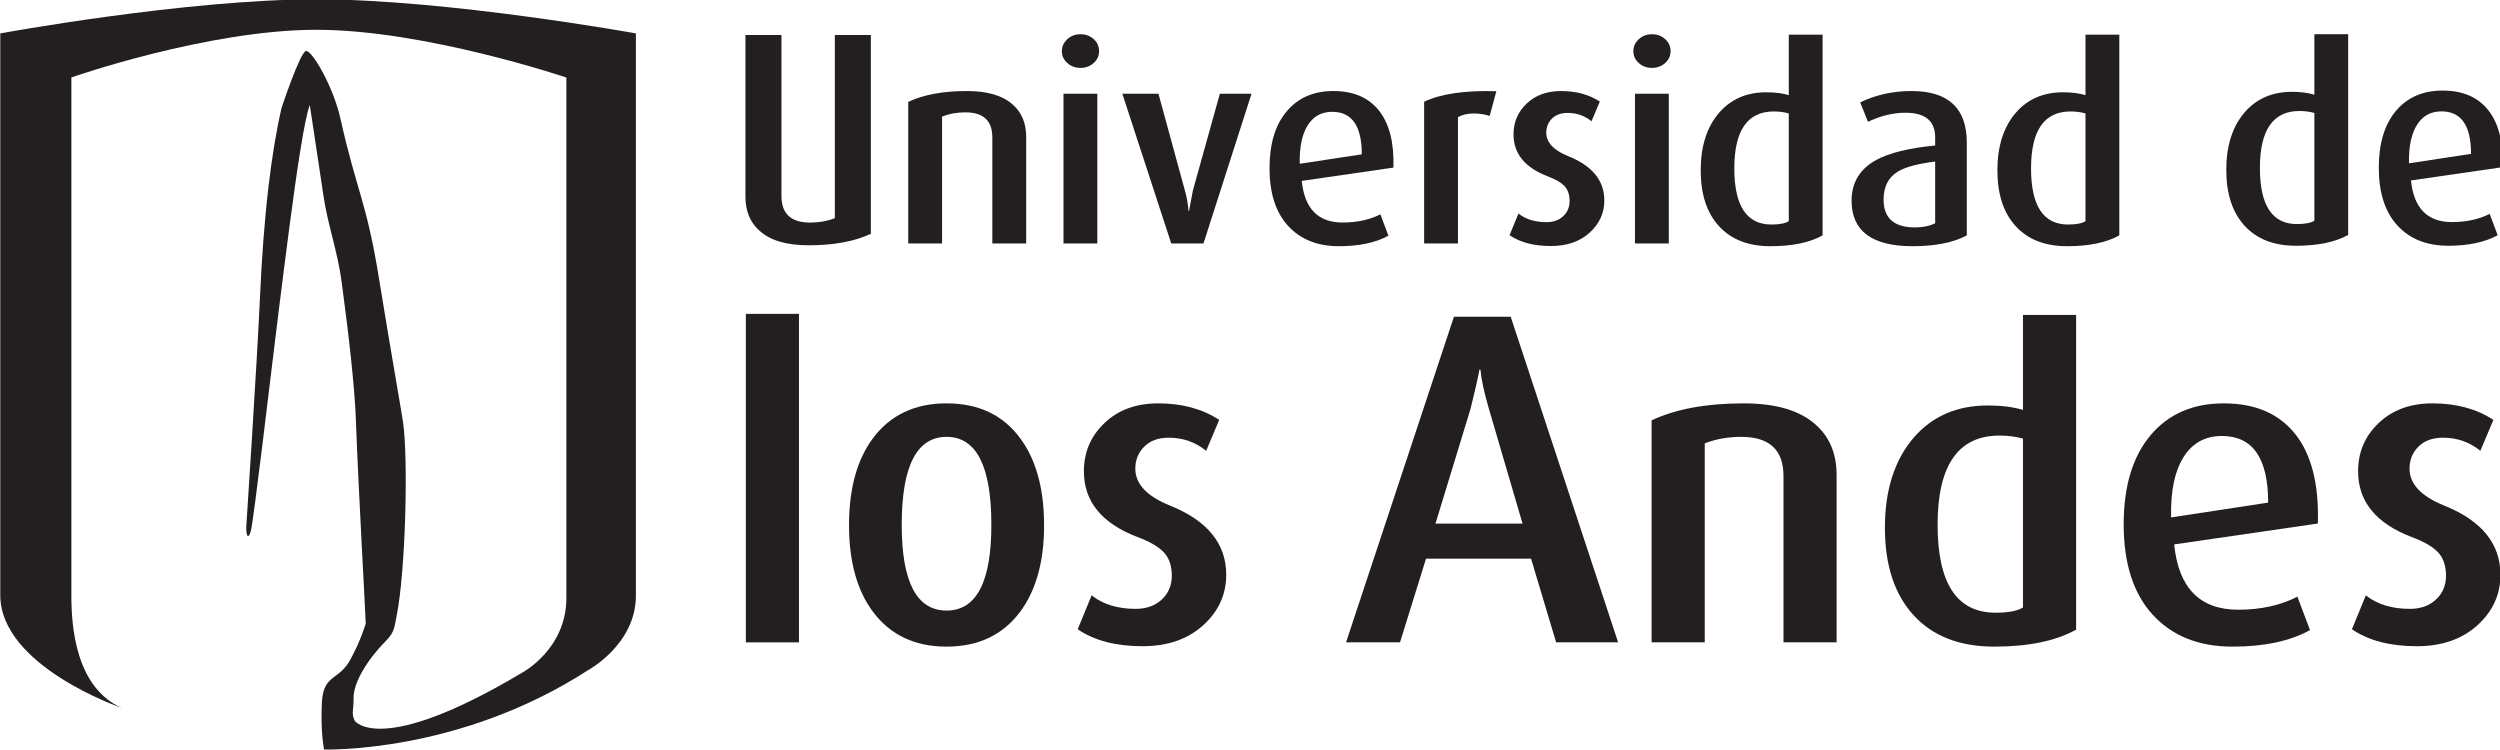 <?xml version="1.0" encoding="UTF-8" standalone="no"?>
<!-- Created with Inkscape (http://www.inkscape.org/) -->

<svg
   width="300"
   height="90"
   viewBox="0 0 79.375 23.812"
   version="1.1"
   id="svg617"
   xmlns="http://www.w3.org/2000/svg"
   xmlns:svg="http://www.w3.org/2000/svg">
  <defs
     id="defs614" />
  <g
     id="layer1">
    <g
       id="g527"
       transform="matrix(0.423,0,0,-0.423,-6.873,79.969)">
      <path
         d="m 60.41,138.765 c -9.731,-6.31 -19.836,-5.968 -19.836,-5.968 0,0 -0.278,1.289 -0.167,3.512 0.111,2.224 1.324,1.597 2.202,3.354 0.318,0.637 0.593,1.078 1.091,2.572 0.02,0.062 -0.583,10.712 -0.736,15.232 -0.082,2.435 -0.54,6.499 -1.076,10.451 -0.316,2.341 -1.028,4.196 -1.357,6.42 -0.477,3.21 -1.029,6.832 -1.029,6.832 -0.396,-1.023 -0.963,-4.848 -1.532,-9.166 -0.273,-2.071 -0.548,-4.256 -0.803,-6.299 -0.542,-4.325 -1.893,-15.904 -2.097,-16.532 -0.309,-0.953 -0.342,0.252 -0.342,0.252 0,0 0.801,12.146 1.042,17.472 0.117,2.605 0.315,5.466 0.639,8.211 0.244,2.062 0.561,4.058 0.969,5.832 0,0 1.391,4.201 1.834,4.284 0.443,0.084 2.048,-2.647 2.59,-5.078 1.228,-5.487 1.952,-6.189 2.887,-11.955 0.889,-5.478 1.701,-10.06 1.81,-10.81 0.399,-2.718 0.201,-11.198 -0.484,-14.575 -0.162,-0.922 -0.212,-1.261 -0.813,-1.87 -1.411,-1.427 -2.413,-3.127 -2.413,-4.239 0,-1.113 -0.185,-1.091 0.078,-1.736 0,0 1.86,-2.784 12.551,3.588 0,0 3.341,1.75 3.341,5.613 v 39.071 c 0,0 -10.6,3.584 -18.764,3.584 -8.165,0 -18.389,-3.576 -18.389,-3.576 v -38.903 c 0,-2.394 0.348,-6.884 3.768,-8.417 0,0 -9.105,3.117 -9.105,8.465 v 42.159 c 0,0 13.9,2.558 23.732,2.558 9.832,0 23.977,-2.558 23.977,-2.558 0,0 0,-38.574 0,-42.209 0,-3.635 -3.565,-5.571 -3.565,-5.571"
         style="fill:#231f20;fill-opacity:1;fill-rule:nonzero;stroke:none;stroke-width:0.1"
         id="path64" />
      <path
         d="m 192.5,171.418 c -0.971,-0.541 -2.278,-0.812 -3.918,-0.812 -1.655,0 -2.94,0.5 -3.856,1.502 -0.918,1.001 -1.375,2.397 -1.375,4.191 0,1.808 0.457,3.246 1.375,4.317 0.891,1.029 2.072,1.544 3.547,1.544 0.652,0 1.217,-0.072 1.69,-0.215 v 4.538 h 2.537 z m -2.537,1.068 v 8.088 c -0.334,0.096 -0.709,0.146 -1.127,0.146 -1.973,0 -2.961,-1.425 -2.961,-4.273 0,-2.809 0.923,-4.212 2.773,-4.212 0.611,0 1.049,0.083 1.315,0.251"
         style="fill:#231f20;fill-opacity:1;fill-rule:nonzero;stroke:none;stroke-width:0.1"
         id="path66" />
      <path
         d="m 204.097,176.507 -6.881,-0.999 c 0.209,-2.083 1.233,-3.124 3.067,-3.124 1.084,0 2.029,0.205 2.836,0.614 l 0.603,-1.601 c -0.959,-0.527 -2.195,-0.791 -3.711,-0.791 -1.611,0 -2.884,0.507 -3.816,1.521 -0.93,1.014 -1.397,2.459 -1.397,4.334 0,1.821 0.428,3.242 1.282,4.262 0.855,1.021 2.027,1.531 3.513,1.531 1.502,0 2.641,-0.489 3.42,-1.468 0.78,-0.979 1.141,-2.405 1.084,-4.279 z m -2.375,0.997 c 0,2.125 -0.738,3.189 -2.215,3.189 -0.779,0 -1.377,-0.313 -1.794,-0.939 -0.459,-0.68 -0.676,-1.668 -0.647,-2.959 l 4.656,0.709"
         style="fill:#231f20;fill-opacity:1;fill-rule:nonzero;stroke:none;stroke-width:0.1"
         id="path68" />
      <path
         d="m 76.219,140.838 h -3.988 v 24.656 h 3.988 v -24.656"
         style="fill:#231f20;fill-opacity:1;fill-rule:nonzero;stroke:none;stroke-width:0.1"
         id="path70" />
      <path
         d="m 94.616,149.63 c 0,-2.722 -0.6,-4.889 -1.798,-6.501 -1.308,-1.742 -3.148,-2.612 -5.522,-2.612 -2.375,0 -4.216,0.87 -5.523,2.612 -1.199,1.612 -1.798,3.779 -1.798,6.501 0,2.743 0.599,4.922 1.798,6.534 1.307,1.742 3.148,2.613 5.523,2.613 2.395,0 4.237,-0.871 5.522,-2.613 1.198,-1.612 1.798,-3.791 1.798,-6.534 z m -3.957,0.031 c 0,4.4 -1.121,6.601 -3.363,6.601 -2.243,0 -3.365,-2.201 -3.365,-6.601 0,-4.291 1.121,-6.437 3.365,-6.437 2.242,0 3.363,2.146 3.363,6.437"
         style="fill:#231f20;fill-opacity:1;fill-rule:nonzero;stroke:none;stroke-width:0.1"
         id="path72" />
      <path
         d="m 108.287,145.907 c 0,-1.482 -0.578,-2.745 -1.733,-3.79 -1.154,-1.045 -2.669,-1.569 -4.544,-1.569 -2.005,0 -3.629,0.424 -4.871,1.273 l 1.046,2.545 c 0.851,-0.677 1.952,-1.014 3.304,-1.014 0.807,0 1.46,0.234 1.962,0.702 0.501,0.468 0.752,1.063 0.752,1.782 0,0.74 -0.196,1.323 -0.588,1.748 -0.391,0.424 -1.056,0.812 -1.993,1.16 -2.679,1.024 -4.018,2.669 -4.018,4.934 0,1.439 0.517,2.648 1.551,3.628 1.034,0.981 2.378,1.471 4.032,1.471 1.785,0 3.309,-0.414 4.572,-1.242 l -0.978,-2.321 c -0.805,0.656 -1.74,0.984 -2.805,0.984 -0.784,0 -1.398,-0.223 -1.842,-0.67 -0.447,-0.446 -0.67,-0.997 -0.67,-1.649 0,-1.156 0.871,-2.081 2.612,-2.778 2.808,-1.133 4.212,-2.863 4.212,-5.194"
         style="fill:#231f20;fill-opacity:1;fill-rule:nonzero;stroke:none;stroke-width:0.1"
         id="path74" />
      <path
         d="m 137.703,140.838 h -4.653 l -1.882,6.283 h -7.883 l -1.953,-6.283 h -4.051 l 8.099,24.442 h 4.26 z m -7.174,8.912 -2.522,8.608 c -0.355,1.208 -0.568,2.193 -0.64,2.951 h -0.071 c -0.117,-0.639 -0.343,-1.623 -0.673,-2.951 l -2.629,-8.608 h 6.535"
         style="fill:#231f20;fill-opacity:1;fill-rule:nonzero;stroke:none;stroke-width:0.1"
         id="path76" />
      <path
         d="m 154.103,140.838 h -3.988 v 12.483 c 0,1.961 -1.055,2.941 -3.166,2.941 -1.002,0 -1.916,-0.163 -2.744,-0.49 v -14.934 h -3.989 v 16.664 c 1.809,0.849 4.106,1.275 6.895,1.275 2.461,0 4.281,-0.544 5.457,-1.634 1.023,-0.915 1.535,-2.168 1.535,-3.759 v -12.546"
         style="fill:#231f20;fill-opacity:1;fill-rule:nonzero;stroke:none;stroke-width:0.1"
         id="path78" />
      <path
         d="m 172.08,141.791 c -1.526,-0.849 -3.576,-1.274 -6.147,-1.274 -2.594,0 -4.609,0.783 -6.049,2.352 -1.437,1.568 -2.156,3.758 -2.156,6.566 0,2.832 0.719,5.086 2.156,6.764 1.397,1.612 3.248,2.419 5.559,2.419 1.023,0 1.906,-0.111 2.648,-0.332 v 7.128 h 3.989 z m -3.989,1.664 v 12.674 c -0.523,0.153 -1.113,0.229 -1.765,0.229 -3.096,0 -4.643,-2.233 -4.643,-6.696 0,-4.4 1.449,-6.598 4.348,-6.598 0.959,0 1.644,0.13 2.06,0.391"
         style="fill:#231f20;fill-opacity:1;fill-rule:nonzero;stroke:none;stroke-width:0.1"
         id="path80" />
      <path
         d="m 190.226,149.758 -10.785,-1.569 c 0.326,-3.268 1.928,-4.901 4.803,-4.901 1.699,0 3.181,0.326 4.445,0.979 l 0.947,-2.511 c -1.504,-0.827 -3.441,-1.239 -5.816,-1.239 -2.527,0 -4.522,0.795 -5.981,2.384 -1.459,1.59 -2.189,3.854 -2.189,6.795 0,2.852 0.67,5.079 2.01,6.679 1.34,1.601 3.176,2.402 5.506,2.402 2.355,0 4.14,-0.769 5.361,-2.304 1.221,-1.536 1.787,-3.775 1.699,-6.715 z m -3.732,1.568 c 0,3.334 -1.155,5.001 -3.465,5.001 -1.219,0 -2.156,-0.491 -2.811,-1.472 -0.718,-1.067 -1.054,-2.614 -1.011,-4.64 l 7.287,1.111"
         style="fill:#231f20;fill-opacity:1;fill-rule:nonzero;stroke:none;stroke-width:0.1"
         id="path82" />
      <path
         d="m 203.929,145.907 c 0,-1.482 -0.578,-2.745 -1.732,-3.79 -1.156,-1.045 -2.67,-1.569 -4.545,-1.569 -2.004,0 -3.629,0.424 -4.871,1.273 l 1.045,2.545 c 0.851,-0.677 1.953,-1.014 3.304,-1.014 0.807,0 1.461,0.234 1.961,0.702 0.502,0.468 0.752,1.063 0.752,1.782 0,0.74 -0.195,1.323 -0.586,1.748 -0.392,0.424 -1.056,0.812 -1.994,1.16 -2.679,1.024 -4.019,2.669 -4.019,4.934 0,1.439 0.517,2.648 1.552,3.628 1.034,0.981 2.379,1.471 4.034,1.471 1.785,0 3.308,-0.414 4.57,-1.242 l -0.979,-2.321 c -0.804,0.656 -1.74,0.984 -2.804,0.984 -0.783,0 -1.397,-0.223 -1.844,-0.67 -0.445,-0.446 -0.668,-0.997 -0.668,-1.649 0,-1.156 0.871,-2.081 2.611,-2.778 2.809,-1.133 4.213,-2.863 4.213,-5.194"
         style="fill:#231f20;fill-opacity:1;fill-rule:nonzero;stroke:none;stroke-width:0.1"
         id="path84" />
      <path
         d="m 93.271,170.776 h -2.539 v 7.965 c 0,1.252 -0.673,1.878 -2.022,1.878 -0.639,0 -1.223,-0.105 -1.751,-0.314 v -9.529 h -2.539 v 10.631 c 1.153,0.541 2.618,0.813 4.394,0.813 1.569,0 2.729,-0.349 3.478,-1.043 0.653,-0.583 0.98,-1.382 0.98,-2.397 v -8.004"
         style="fill:#231f20;fill-opacity:1;fill-rule:nonzero;stroke:none;stroke-width:0.1"
         id="path86" />
      <path
         d="m 98.746,185.211 c 0,-0.348 -0.136,-0.645 -0.407,-0.888 -0.272,-0.244 -0.601,-0.366 -0.99,-0.366 -0.389,0 -0.72,0.122 -0.991,0.366 -0.27,0.243 -0.406,0.54 -0.406,0.888 0,0.347 0.136,0.646 0.406,0.896 0.272,0.25 0.602,0.376 0.991,0.376 0.389,0 0.719,-0.122 0.99,-0.365 0.272,-0.245 0.407,-0.546 0.407,-0.907 z M 98.612,170.776 H 96.073 v 11.24 h 2.539 v -11.24"
         style="fill:#231f20;fill-opacity:1;fill-rule:nonzero;stroke:none;stroke-width:0.1"
         id="path88" />
      <path
         d="m 110.187,182.016 -3.607,-11.24 h -2.419 l -3.671,11.24 h 2.711 l 1.982,-7.255 c 0.153,-0.542 0.243,-1.056 0.271,-1.542 h 0.041 c 0.069,0.404 0.167,0.917 0.292,1.542 l 2.022,7.255 h 2.378"
         style="fill:#231f20;fill-opacity:1;fill-rule:nonzero;stroke:none;stroke-width:0.1"
         id="path90" />
      <path
         d="m 120.838,176.473 -6.881,-0.999 c 0.209,-2.083 1.23,-3.124 3.064,-3.124 1.084,0 2.029,0.205 2.836,0.614 l 0.606,-1.601 c -0.959,-0.529 -2.198,-0.791 -3.711,-0.791 -1.614,0 -2.885,0.508 -3.817,1.521 -0.931,1.014 -1.398,2.458 -1.398,4.334 0,1.821 0.427,3.241 1.283,4.261 0.855,1.021 2.025,1.532 3.514,1.532 1.5,0 2.64,-0.489 3.418,-1.468 0.779,-0.979 1.14,-2.405 1.086,-4.279 z m -2.375,0.996 c 0,2.126 -0.739,3.19 -2.215,3.19 -0.78,0 -1.379,-0.313 -1.797,-0.939 -0.459,-0.681 -0.674,-1.668 -0.647,-2.96 l 4.659,0.709"
         style="fill:#231f20;fill-opacity:1;fill-rule:nonzero;stroke:none;stroke-width:0.1"
         id="path92" />
      <path
         d="m 128.564,182.207 -0.502,-1.86 c -0.375,0.125 -0.766,0.188 -1.17,0.188 -0.486,0 -0.89,-0.091 -1.211,-0.272 v -9.487 h -2.539 v 10.638 c 1.238,0.597 3.045,0.862 5.422,0.793"
         style="fill:#231f20;fill-opacity:1;fill-rule:nonzero;stroke:none;stroke-width:0.1"
         id="path94" />
      <path
         d="m 136.668,174.006 c 0,-0.945 -0.37,-1.752 -1.106,-2.42 -0.738,-0.668 -1.703,-1 -2.898,-1 -1.282,0 -2.317,0.271 -3.11,0.814 l 0.668,1.627 c 0.541,-0.433 1.244,-0.65 2.108,-0.65 0.513,0 0.931,0.15 1.252,0.45 0.318,0.296 0.478,0.677 0.478,1.136 0,0.472 -0.125,0.844 -0.373,1.115 -0.252,0.27 -0.676,0.517 -1.271,0.74 -1.709,0.653 -2.565,1.703 -2.565,3.149 0,0.917 0.33,1.689 0.99,2.315 0.661,0.626 1.518,0.938 2.573,0.938 1.138,0 2.111,-0.265 2.916,-0.791 l -0.625,-1.478 c -0.514,0.418 -1.11,0.627 -1.791,0.627 -0.5,0 -0.893,-0.143 -1.178,-0.428 -0.283,-0.285 -0.426,-0.637 -0.426,-1.054 0,-0.737 0.555,-1.328 1.668,-1.772 1.793,-0.725 2.69,-1.829 2.69,-3.318"
         style="fill:#231f20;fill-opacity:1;fill-rule:nonzero;stroke:none;stroke-width:0.1"
         id="path96" />
      <path
         d="m 141.64,185.211 c 0,-0.348 -0.136,-0.645 -0.406,-0.888 -0.271,-0.244 -0.602,-0.366 -0.99,-0.366 -0.391,0 -0.721,0.122 -0.992,0.366 -0.27,0.243 -0.407,0.54 -0.407,0.888 0,0.347 0.137,0.646 0.407,0.896 0.271,0.25 0.601,0.376 0.992,0.376 0.388,0 0.719,-0.122 0.99,-0.365 0.27,-0.245 0.406,-0.546 0.406,-0.907 z m -0.133,-14.435 h -2.539 v 11.24 h 2.539 v -11.24"
         style="fill:#231f20;fill-opacity:1;fill-rule:nonzero;stroke:none;stroke-width:0.1"
         id="path98" />
      <path
         d="m 153.05,171.384 c -0.972,-0.542 -2.277,-0.812 -3.918,-0.812 -1.652,0 -2.939,0.501 -3.855,1.502 -0.918,1 -1.375,2.397 -1.375,4.191 0,1.808 0.457,3.247 1.375,4.317 0.891,1.029 2.072,1.543 3.547,1.543 0.652,0 1.217,-0.071 1.689,-0.213 v 4.537 h 2.537 z m -2.537,1.067 v 8.088 c -0.334,0.097 -0.709,0.147 -1.127,0.147 -1.974,0 -2.961,-1.425 -2.961,-4.273 0,-2.809 0.926,-4.212 2.774,-4.212 0.611,0 1.051,0.083 1.314,0.25"
         style="fill:#231f20;fill-opacity:1;fill-rule:nonzero;stroke:none;stroke-width:0.1"
         id="path100" />
      <path
         d="m 163.875,171.384 c -1.014,-0.542 -2.368,-0.812 -4.065,-0.812 -3.056,0 -4.584,1.139 -4.584,3.416 0,1.36 0.619,2.382 1.856,3.062 0.972,0.527 2.443,0.889 4.418,1.082 v 0.605 c 0,1.236 -0.745,1.853 -2.231,1.853 -0.931,0 -1.867,-0.227 -2.812,-0.681 l -0.584,1.458 c 1.168,0.568 2.451,0.853 3.855,0.853 2.764,0 4.147,-1.293 4.147,-3.876 z m -2.375,0.912 v 4.631 c -1.332,-0.167 -2.276,-0.423 -2.83,-0.772 -0.694,-0.431 -1.041,-1.126 -1.041,-2.086 0,-1.39 0.785,-2.086 2.351,-2.086 0.596,0 1.102,0.105 1.52,0.313"
         style="fill:#231f20;fill-opacity:1;fill-rule:nonzero;stroke:none;stroke-width:0.1"
         id="path102" />
      <path
         d="m 175.322,171.384 c -0.973,-0.542 -2.279,-0.812 -3.918,-0.812 -1.654,0 -2.94,0.501 -3.858,1.502 -0.916,1 -1.375,2.397 -1.375,4.191 0,1.808 0.459,3.247 1.377,4.317 0.889,1.029 2.071,1.543 3.545,1.543 0.655,0 1.217,-0.071 1.69,-0.213 v 4.537 h 2.539 z m -2.539,1.067 v 8.088 c -0.334,0.097 -0.709,0.147 -1.125,0.147 -1.975,0 -2.961,-1.425 -2.961,-4.273 0,-2.809 0.924,-4.212 2.773,-4.212 0.612,0 1.049,0.083 1.313,0.25"
         style="fill:#231f20;fill-opacity:1;fill-rule:nonzero;stroke:none;stroke-width:0.1"
         id="path104" />
      <path
         d="m 72.2,186.423 h 2.704 v -12.084 c 0,-1.328 0.715,-1.993 2.147,-1.993 0.68,0 1.299,0.111 1.859,0.332 v 13.745 h 2.704 v -14.919 c -1.225,-0.575 -2.783,-0.863 -4.674,-0.863 -1.669,0 -2.902,0.369 -3.699,1.107 -0.695,0.621 -1.041,1.47 -1.041,2.548 v 12.127"
         style="fill:#231f20;fill-opacity:1;fill-rule:nonzero;stroke:none;stroke-width:0.1"
         id="path106" />
    </g>
  </g>
</svg>
